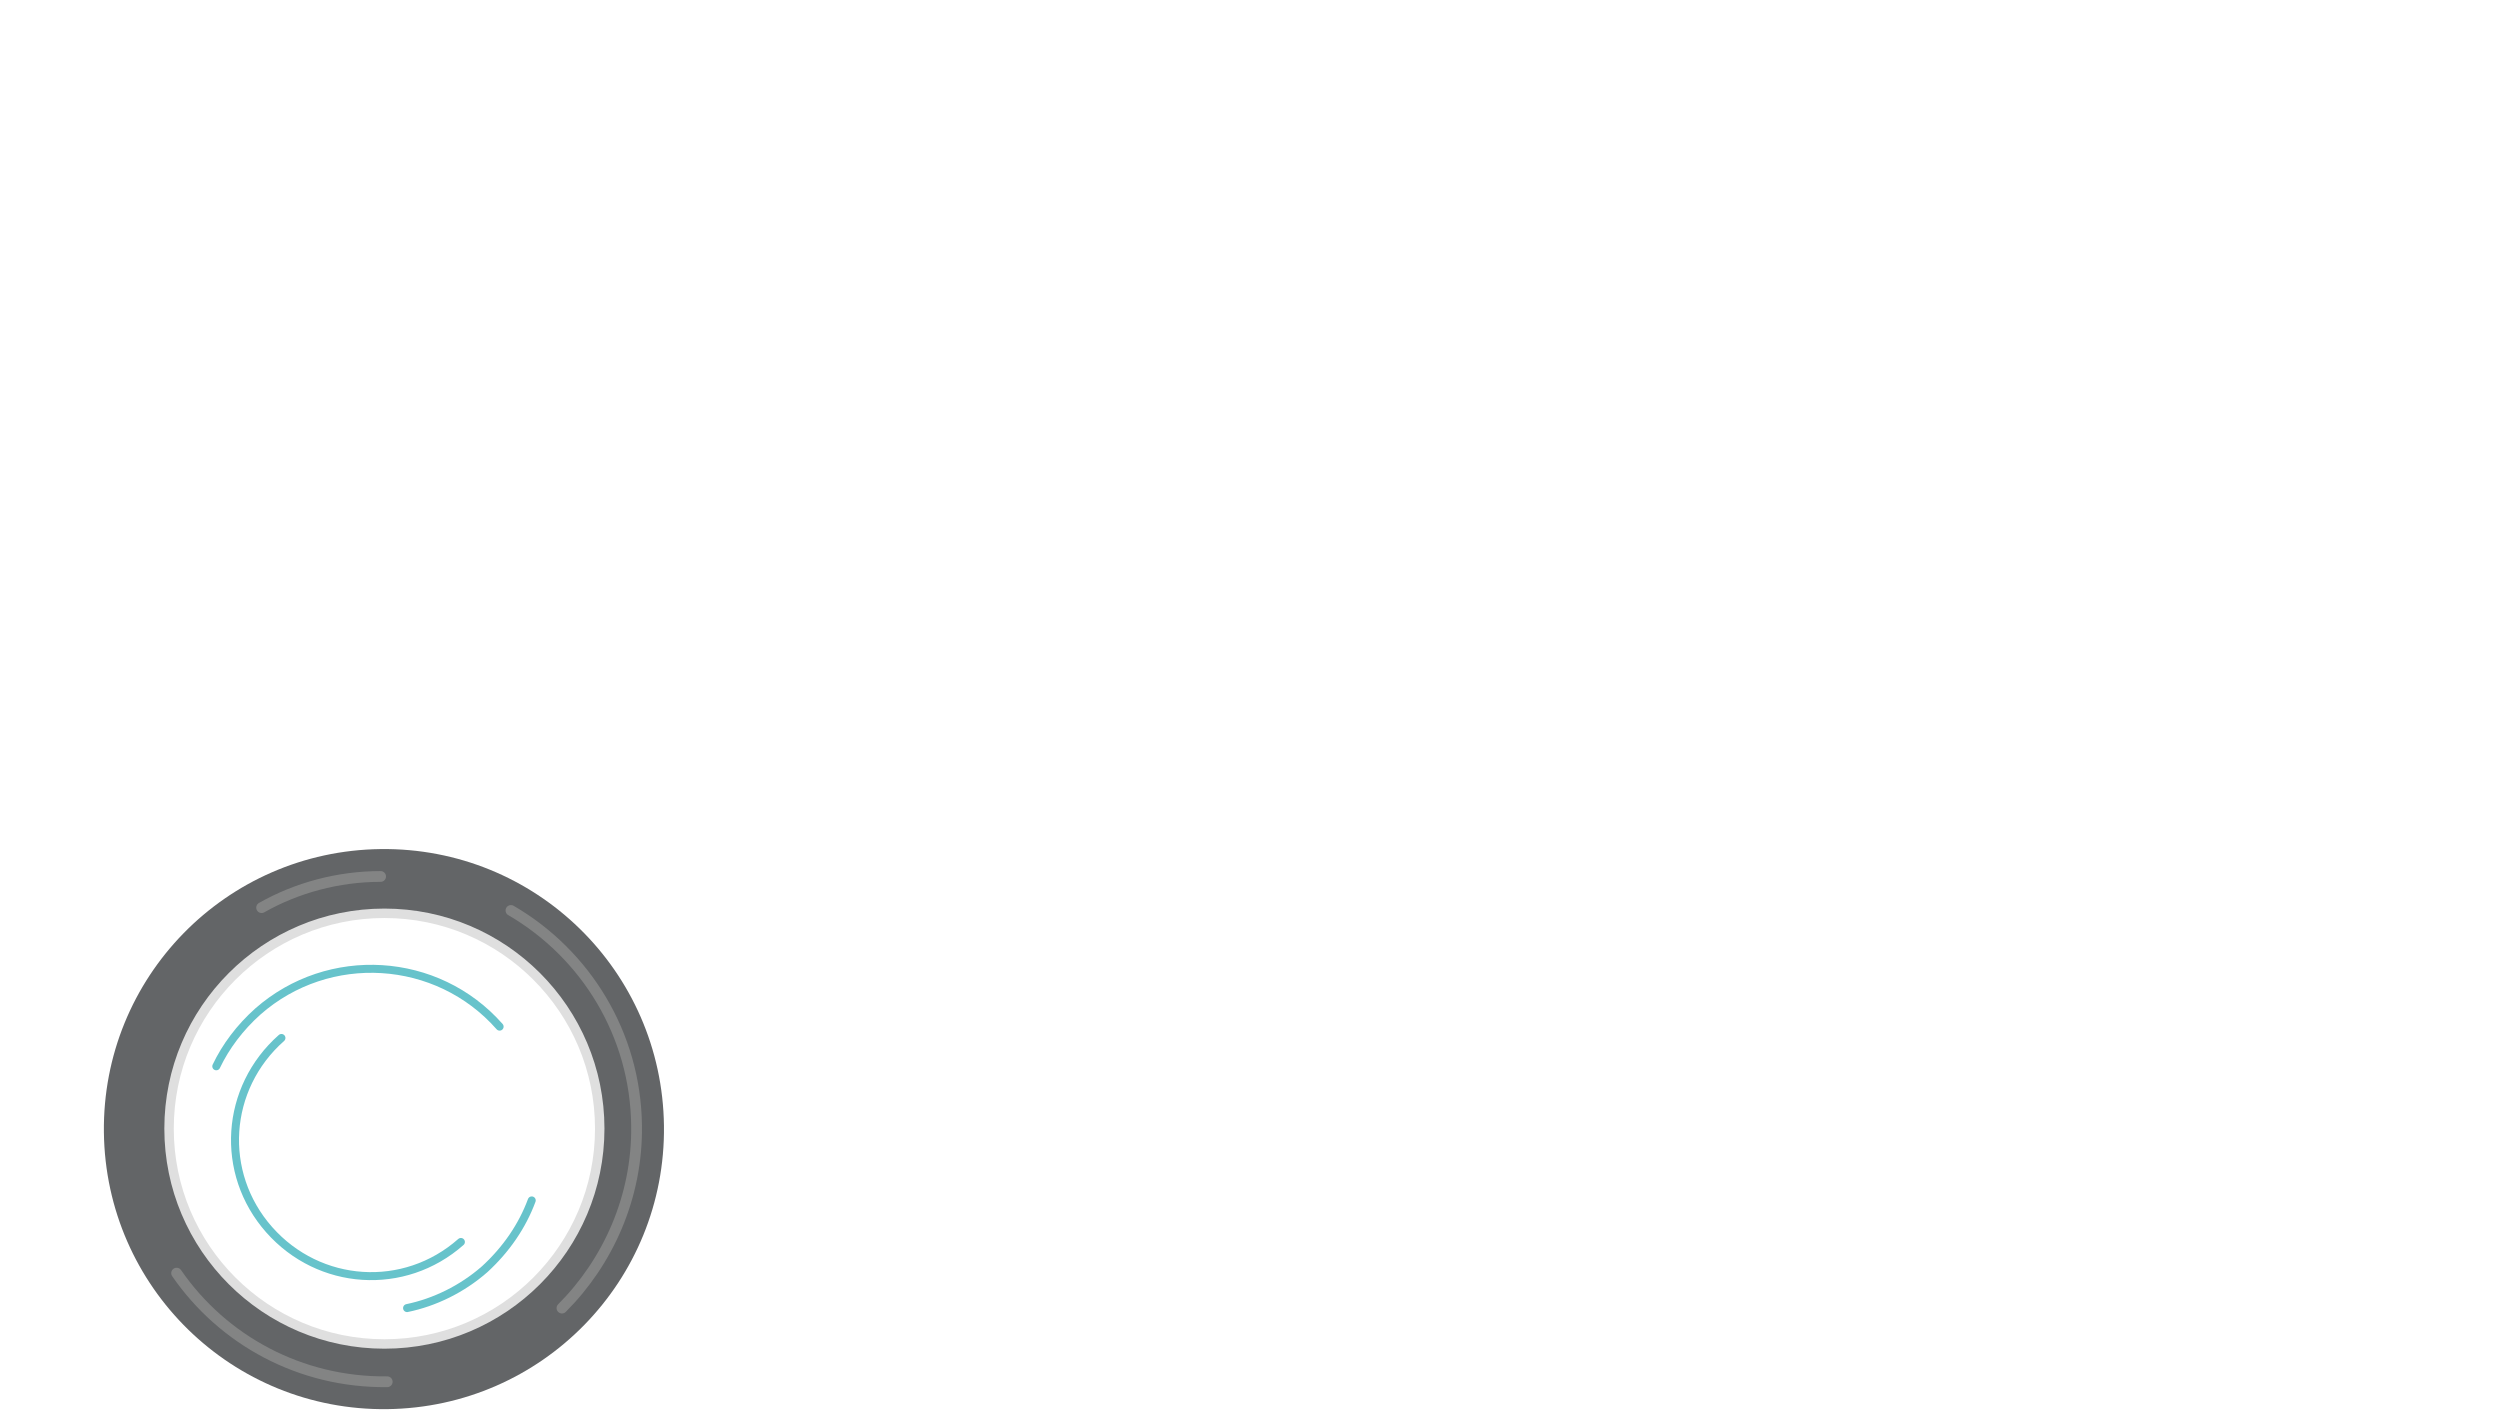 <?xml version="1.0" encoding="UTF-8"?>
<!-- Generator: Adobe Illustrator 16.0.0, SVG Export Plug-In . SVG Version: 6.00 Build 0)  -->
<!DOCTYPE svg PUBLIC "-//W3C//DTD SVG 1.1//EN" "http://www.w3.org/Graphics/SVG/1.1/DTD/svg11.dtd">
<svg version="1.1" id="Layer_1" xmlns="http://www.w3.org/2000/svg" xmlns:xlink="http://www.w3.org/1999/xlink" x="0px" y="0px" width="264.7px" height="149.3px" viewBox="0 0 264.7 149.3" enable-background="new 0 0 264.7 149.3" xml:space="preserve">
<style>

	
</style>
<g id="wheel1" >
	<path fill="#636567" d="M40.3,89.9c-16.4,0.2-29.5,13.6-29.3,30s13.6,29.5,30,29.3c16.4-0.2,29.5-13.6,29.3-30   C70.1,102.8,56.7,89.7,40.3,89.9z M40.9,142.3c-12.6,0.1-22.9-9.9-23.1-22.5c-0.1-12.6,9.9-22.9,22.5-23.1   c12.6-0.1,22.9,10,23.1,22.5C63.6,131.9,53.5,142.2,40.9,142.3z"/>
	<circle fill="none" stroke="#DFDFDF" stroke-miterlimit="10" cx="40.7" cy="119.5" r="22.8"/>
	<path fill="none" stroke="#838484" stroke-width="1.14" stroke-linecap="round" stroke-miterlimit="10" d="M54.1,96.4   c7.9,4.6,13.2,13.1,13.3,22.8c0.1,7.5-3,14.4-7.9,19.3"/>
	<path fill="none" stroke="#838484" stroke-width="1.14" stroke-linecap="round" stroke-miterlimit="10" d="M27.7,96.1   c3.7-2.1,8.1-3.3,12.6-3.3"/>
	<path fill="none" stroke="#838484" stroke-width="1.14" stroke-linecap="round" stroke-miterlimit="10" d="M41,146.3   c-9.2,0.1-17.4-4.4-22.3-11.5"/>
	<g>
		
			<path fill="none" stroke="#67C3CB" stroke-width="0.846" stroke-linecap="round" stroke-linejoin="round" stroke-miterlimit="10" d="    M56.3,127.1c-1,2.7-2.7,5.2-5,7.3c-2.4,2.1-5.3,3.5-8.2,4.1"/>
		
			<path fill="none" stroke="#67C3CB" stroke-width="0.846" stroke-linecap="round" stroke-linejoin="round" stroke-miterlimit="10" d="    M22.9,112.9c1-2.1,2.5-4.1,4.4-5.8c7.5-6.6,19-5.9,25.6,1.6"/>
		
			<path fill="none" stroke="#67C3CB" stroke-width="0.846" stroke-linecap="round" stroke-linejoin="round" stroke-miterlimit="10" d="    M48.8,131.5c-6,5.3-15,4.7-20.3-1.3s-4.7-15,1.3-20.3"/>
	</g>
</g>
</svg>